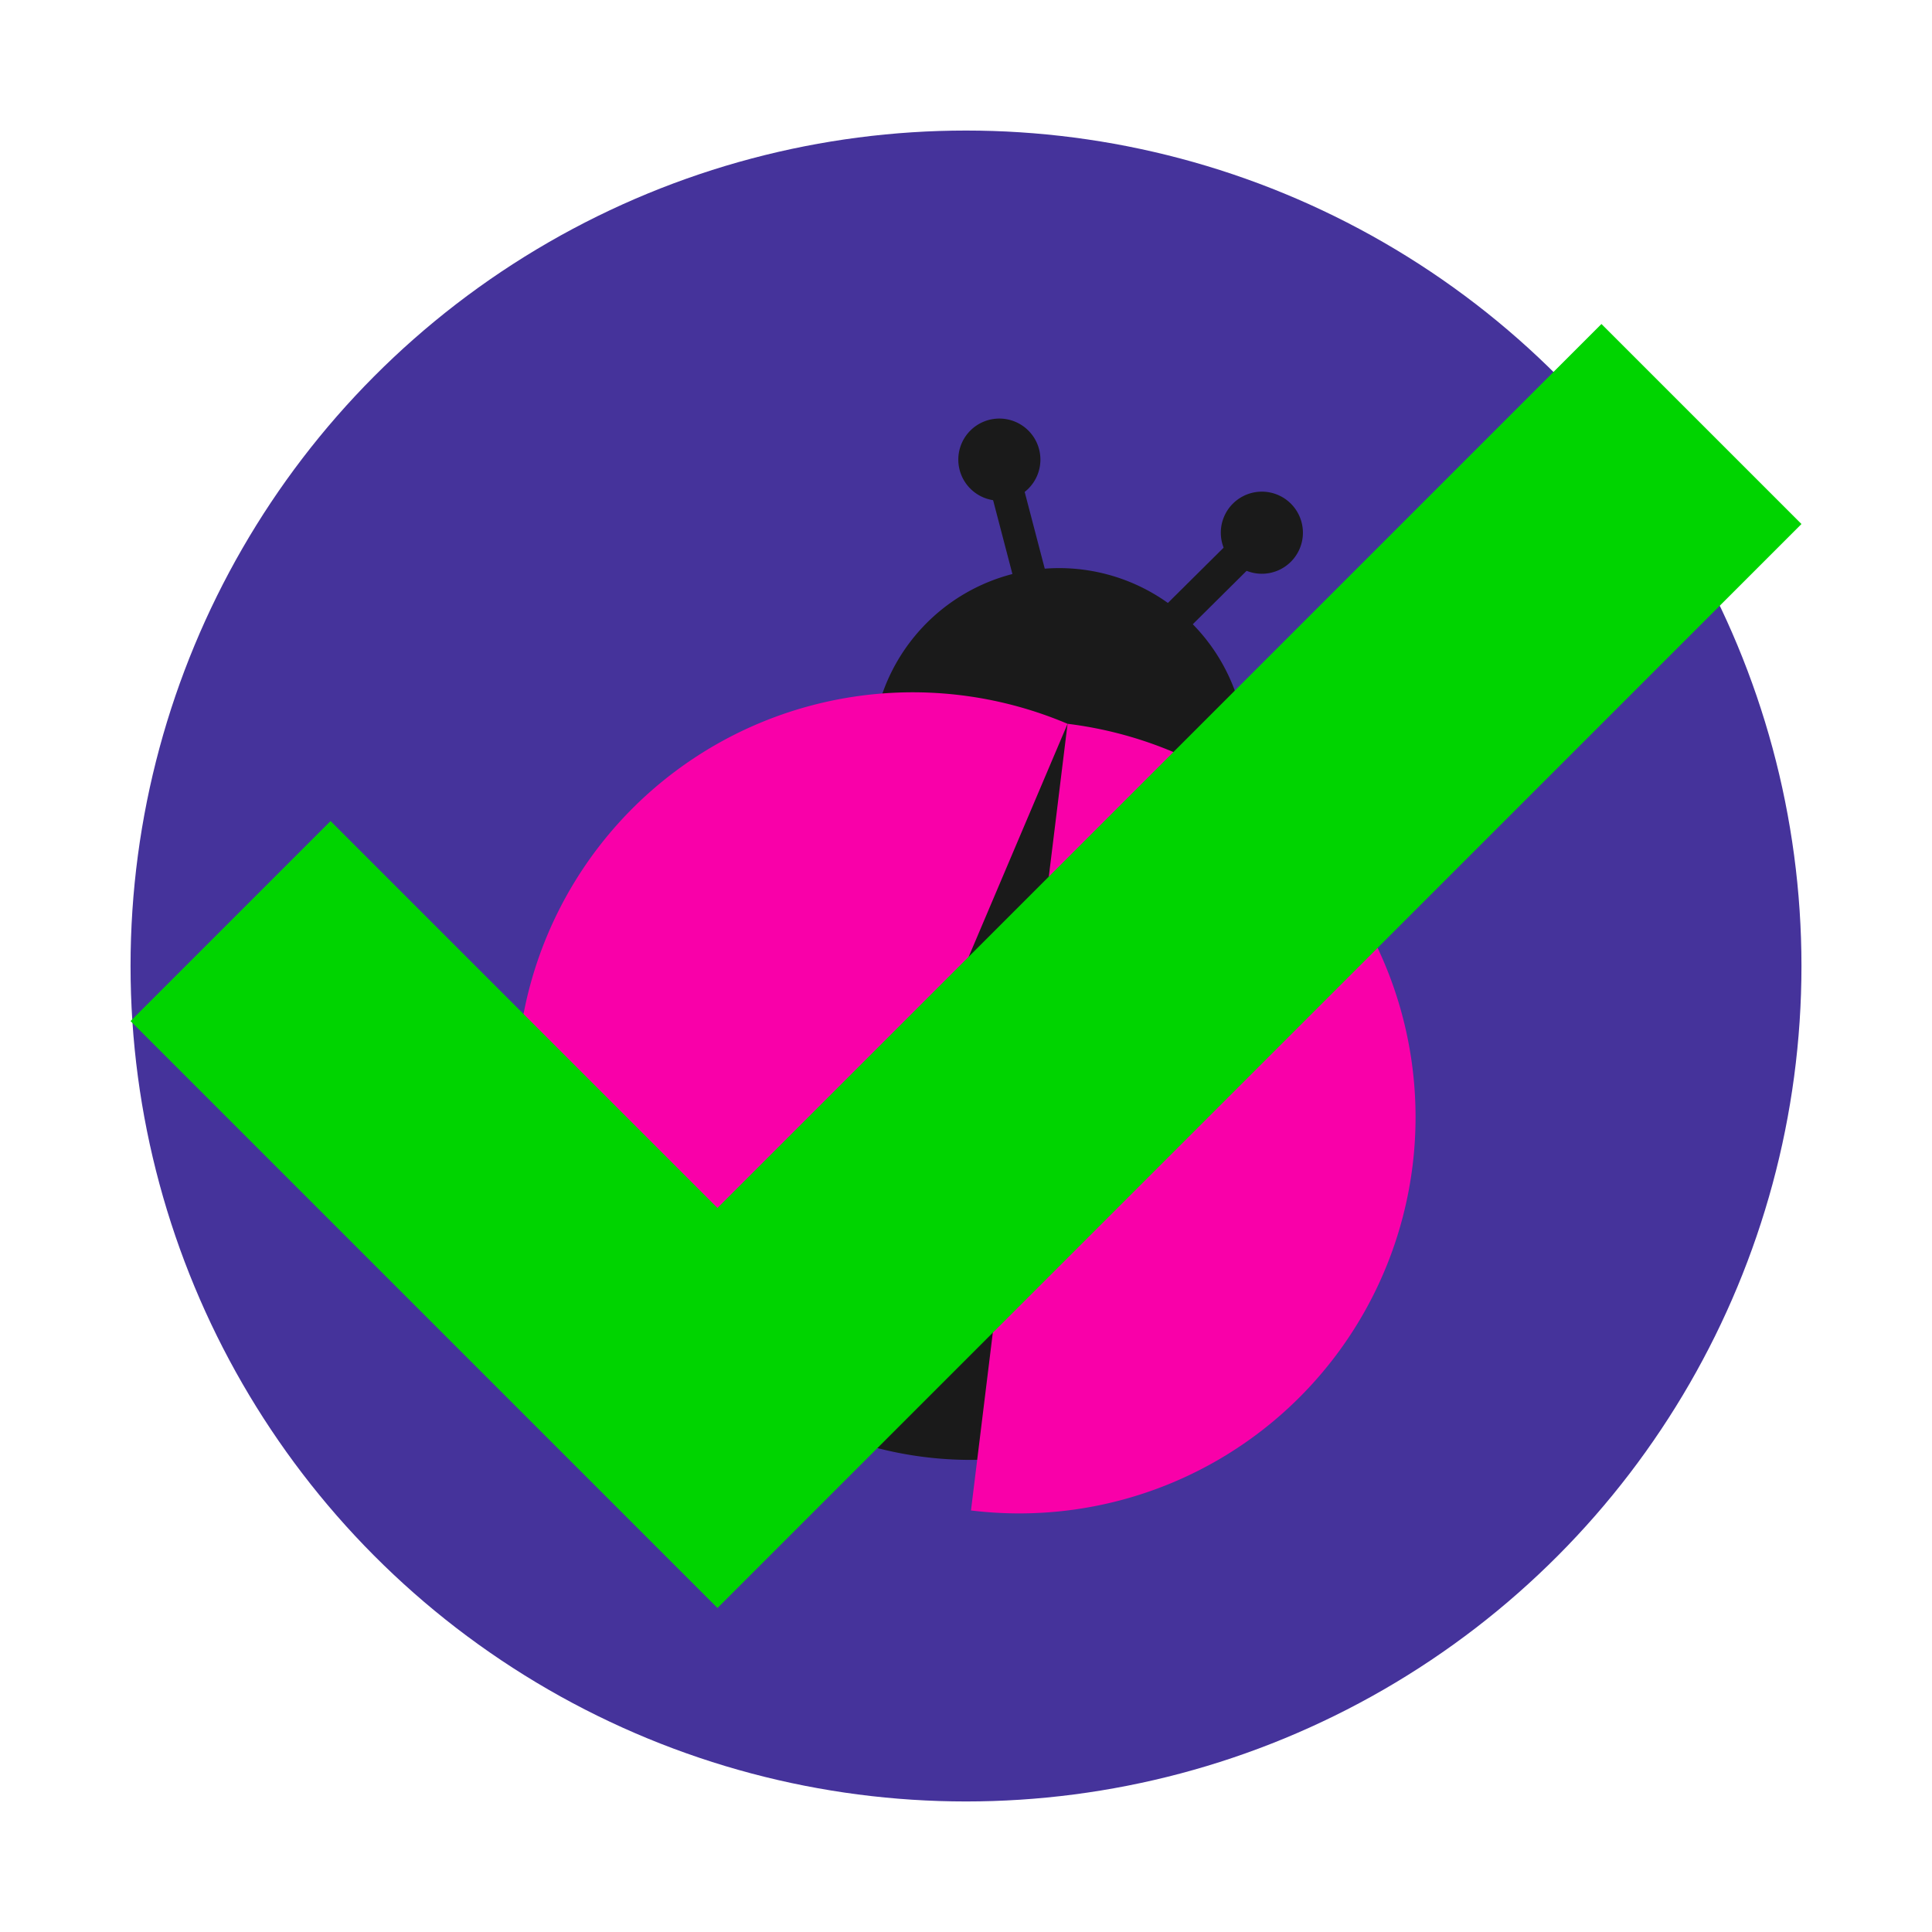 <?xml version="1.0" encoding="UTF-8" standalone="no"?>
<svg
   width="592"
   height="592"
   viewBox="0 0 156.633 156.633"
   version="1.1"
   sodipodi:docname="icon_team_development.svg"
   inkscape:version="1.1.2 (0a00cf5339, 2022-02-04)"
   id="svg893"
   xmlns:inkscape="http://www.inkscape.org/namespaces/inkscape"
   xmlns:sodipodi="http://sodipodi.sourceforge.net/DTD/sodipodi-0.dtd"
   xmlns="http://www.w3.org/2000/svg"
   xmlns:svg="http://www.w3.org/2000/svg"
   xmlns:rdf="http://www.w3.org/1999/02/22-rdf-syntax-ns#"
   xmlns:cc="http://creativecommons.org/ns#"
   xmlns:dc="http://purl.org/dc/elements/1.1/">
  <defs
     id="defs879" />
  <sodipodi:namedview
     pagecolor="#ffffff"
     bordercolor="#666666"
     borderopacity="1.0"
     inkscape:pageopacity="0.0"
     inkscape:pageshadow="2"
     inkscape:zoom="0.98994949"
     inkscape:cx="316.17775"
     inkscape:cy="440.93159"
     inkscape:document-units="px"
     showgrid="false"
     inkscape:window-width="2560"
     inkscape:window-height="1390"
     inkscape:window-x="0"
     inkscape:window-y="0"
     inkscape:window-maximized="1"
     units="px"
     inkscape:pagecheckerboard="0"
     inkscape:snap-center="true"
     inkscape:snap-global="true"
     inkscape:snap-intersection-paths="true"
     showguides="true"
     inkscape:guide-bbox="true"
     fit-margin-top="40"
     fit-margin-left="40"
     fit-margin-right="40"
     fit-margin-bottom="40"
     id="namedview881"
     lock-margins="false"
     inkscape:current-layer="g889"
     inkscape:object-paths="false"
     inkscape:object-nodes="true"
     inkscape:snap-bbox="true"
     inkscape:snap-smooth-nodes="true">
    <sodipodi:guide
       position="86.551,97.953"
       orientation="1,0"
       id="guide1489" />
  </sodipodi:namedview>
  <g
     inkscape:label="base"
     inkscape:groupmode="layer"
     id="g887">
    <ellipse
       style="fill:#45339b;fill-opacity:1;stroke:none;stroke-width:0.529;paint-order:markers stroke fill;stop-color:#000000"
       cx="78.317"
       cy="78.317"
       rx="67.733"
       ry="67.733"
       class="circle"
       id="ellipse885" />
  </g>
  <g
     inkscape:groupmode="layer"
     id="layer1"
     inkscape:label="bug"
     style="display:inline"
     class="bug">
    <path
       id="path1247"
       style="fill:#1a1a1a;stroke-width:52.921;stroke-linecap:round;stroke-linejoin:round;stop-color:#000000"
       d="M 108.016,95.858 A 30.355,30.355 0 0 1 70.838,117.323 30.355,30.355 0 0 1 49.373,80.145 30.355,30.355 0 0 1 86.551,58.68 30.355,30.355 0 0 1 108.016,95.858 Z" />
    <path
       id="path1545"
       style="fill:#1a1a1a;stroke-width:26.461;stroke-linecap:round;stroke-linejoin:round;stop-color:#000000"
       d="M 100.527,65.164 A 15.178,15.178 0 0 1 81.938,75.897 15.178,15.178 0 0 1 71.206,57.308 a 15.178,15.178 0 0 1 18.589,-10.732 15.178,15.178 0 0 1 10.732,18.589 z" />
    <path
       style="font-variation-settings:normal;fill:none;fill-opacity:1;fill-rule:evenodd;stroke:#1a1a1a;stroke-width:2.646;stroke-linecap:butt;stroke-linejoin:miter;stroke-miterlimit:4;stroke-dasharray:none;stroke-dashoffset:0;stroke-opacity:1;stop-color:#000000"
       d="M 86.618,58.662 81.021,37.262"
       id="path1582" />
    <path
       style="font-variation-settings:normal;fill:none;fill-opacity:1;fill-rule:evenodd;stroke:#1a1a1a;stroke-width:2.646;stroke-linecap:butt;stroke-linejoin:miter;stroke-miterlimit:4;stroke-dasharray:none;stroke-dashoffset:0;stroke-opacity:1;stop-color:#000000"
       d="M 86.601,58.767 102.303,43.188"
       id="path3608"
       inkscape:transform-center-x="-7.9331183"
       inkscape:transform-center-y="-7.7231579" />
    <path
       id="path951"
       style="fill:#f900a9;stroke-width:11.906;stroke-linecap:round;stroke-linejoin:round;stop-color:#000000"
       d="M 61.444,117.828 A 32.128,32.128 0 0 1 42.109,92.17 32.128,32.128 0 0 1 54.663,62.596 32.128,32.128 0 0 1 86.551,58.681 l -12.553,29.574 z"
       class="wing-left"
       inkscape:transform-center-x="22.340687"
       inkscape:transform-center-y="28.296947" />
    <path
       id="path1223"
       style="fill:#f900a9;stroke-width:11.906;stroke-linecap:round;stroke-linejoin:round;stop-color:#000000"
       d="M 78.72,122.457 A 32.128,32.128 0 0 0 108.294,109.904 32.128,32.128 0 0 0 112.21,78.016 32.128,32.128 0 0 0 86.551,58.68 L 82.636,90.569 Z"
       inkscape:transform-center-x="-10.190967"
       inkscape:transform-center-y="32.008268"
       class="wing-right" />
    <path
       id="path3632"
       style="fill:#1a1a1a;stroke:#1a1a1a;stroke-width:2.646;stroke-linecap:round;stroke-linejoin:round;stop-color:#000000"
       d="m 83.026,37.262 a 2.005,2.005 0 0 1 -2.005,2.005 2.005,2.005 0 0 1 -2.005,-2.005 2.005,2.005 0 0 1 2.005,-2.005 2.005,2.005 0 0 1 2.005,2.005 z" />
    <path
       id="circle3714"
       style="fill:#1a1a1a;stroke:#1a1a1a;stroke-width:2.646;stroke-linecap:round;stroke-linejoin:round;stop-color:#000000"
       d="m 104.308,43.188 a 2.005,2.005 0 0 1 -2.005,2.005 2.005,2.005 0 0 1 -2.005,-2.005 2.005,2.005 0 0 1 2.005,-2.005 2.005,2.005 0 0 1 2.005,2.005 z" />
  </g>
  <g
     inkscape:groupmode="layer"
     inkscape:label="check"
     class="check"
     id="g889"
     transform="translate(10.583,0.529)"
     style="display:inline">
    <path
       style="font-variation-settings:normal;opacity:1;fill:none;fill-opacity:1;fill-rule:evenodd;stroke:#00d400;stroke-width:22.933;stroke-linecap:butt;stroke-linejoin:miter;stroke-miterlimit:4;stroke-dasharray:none;stroke-dashoffset:0;stroke-opacity:1;stop-color:#000000;stop-opacity:1"
       d="M 8.108,74.143 47.585,113.62 127.359,33.847"
       id="path8098"
       sodipodi:nodetypes="ccc" />
  </g>
</svg>
